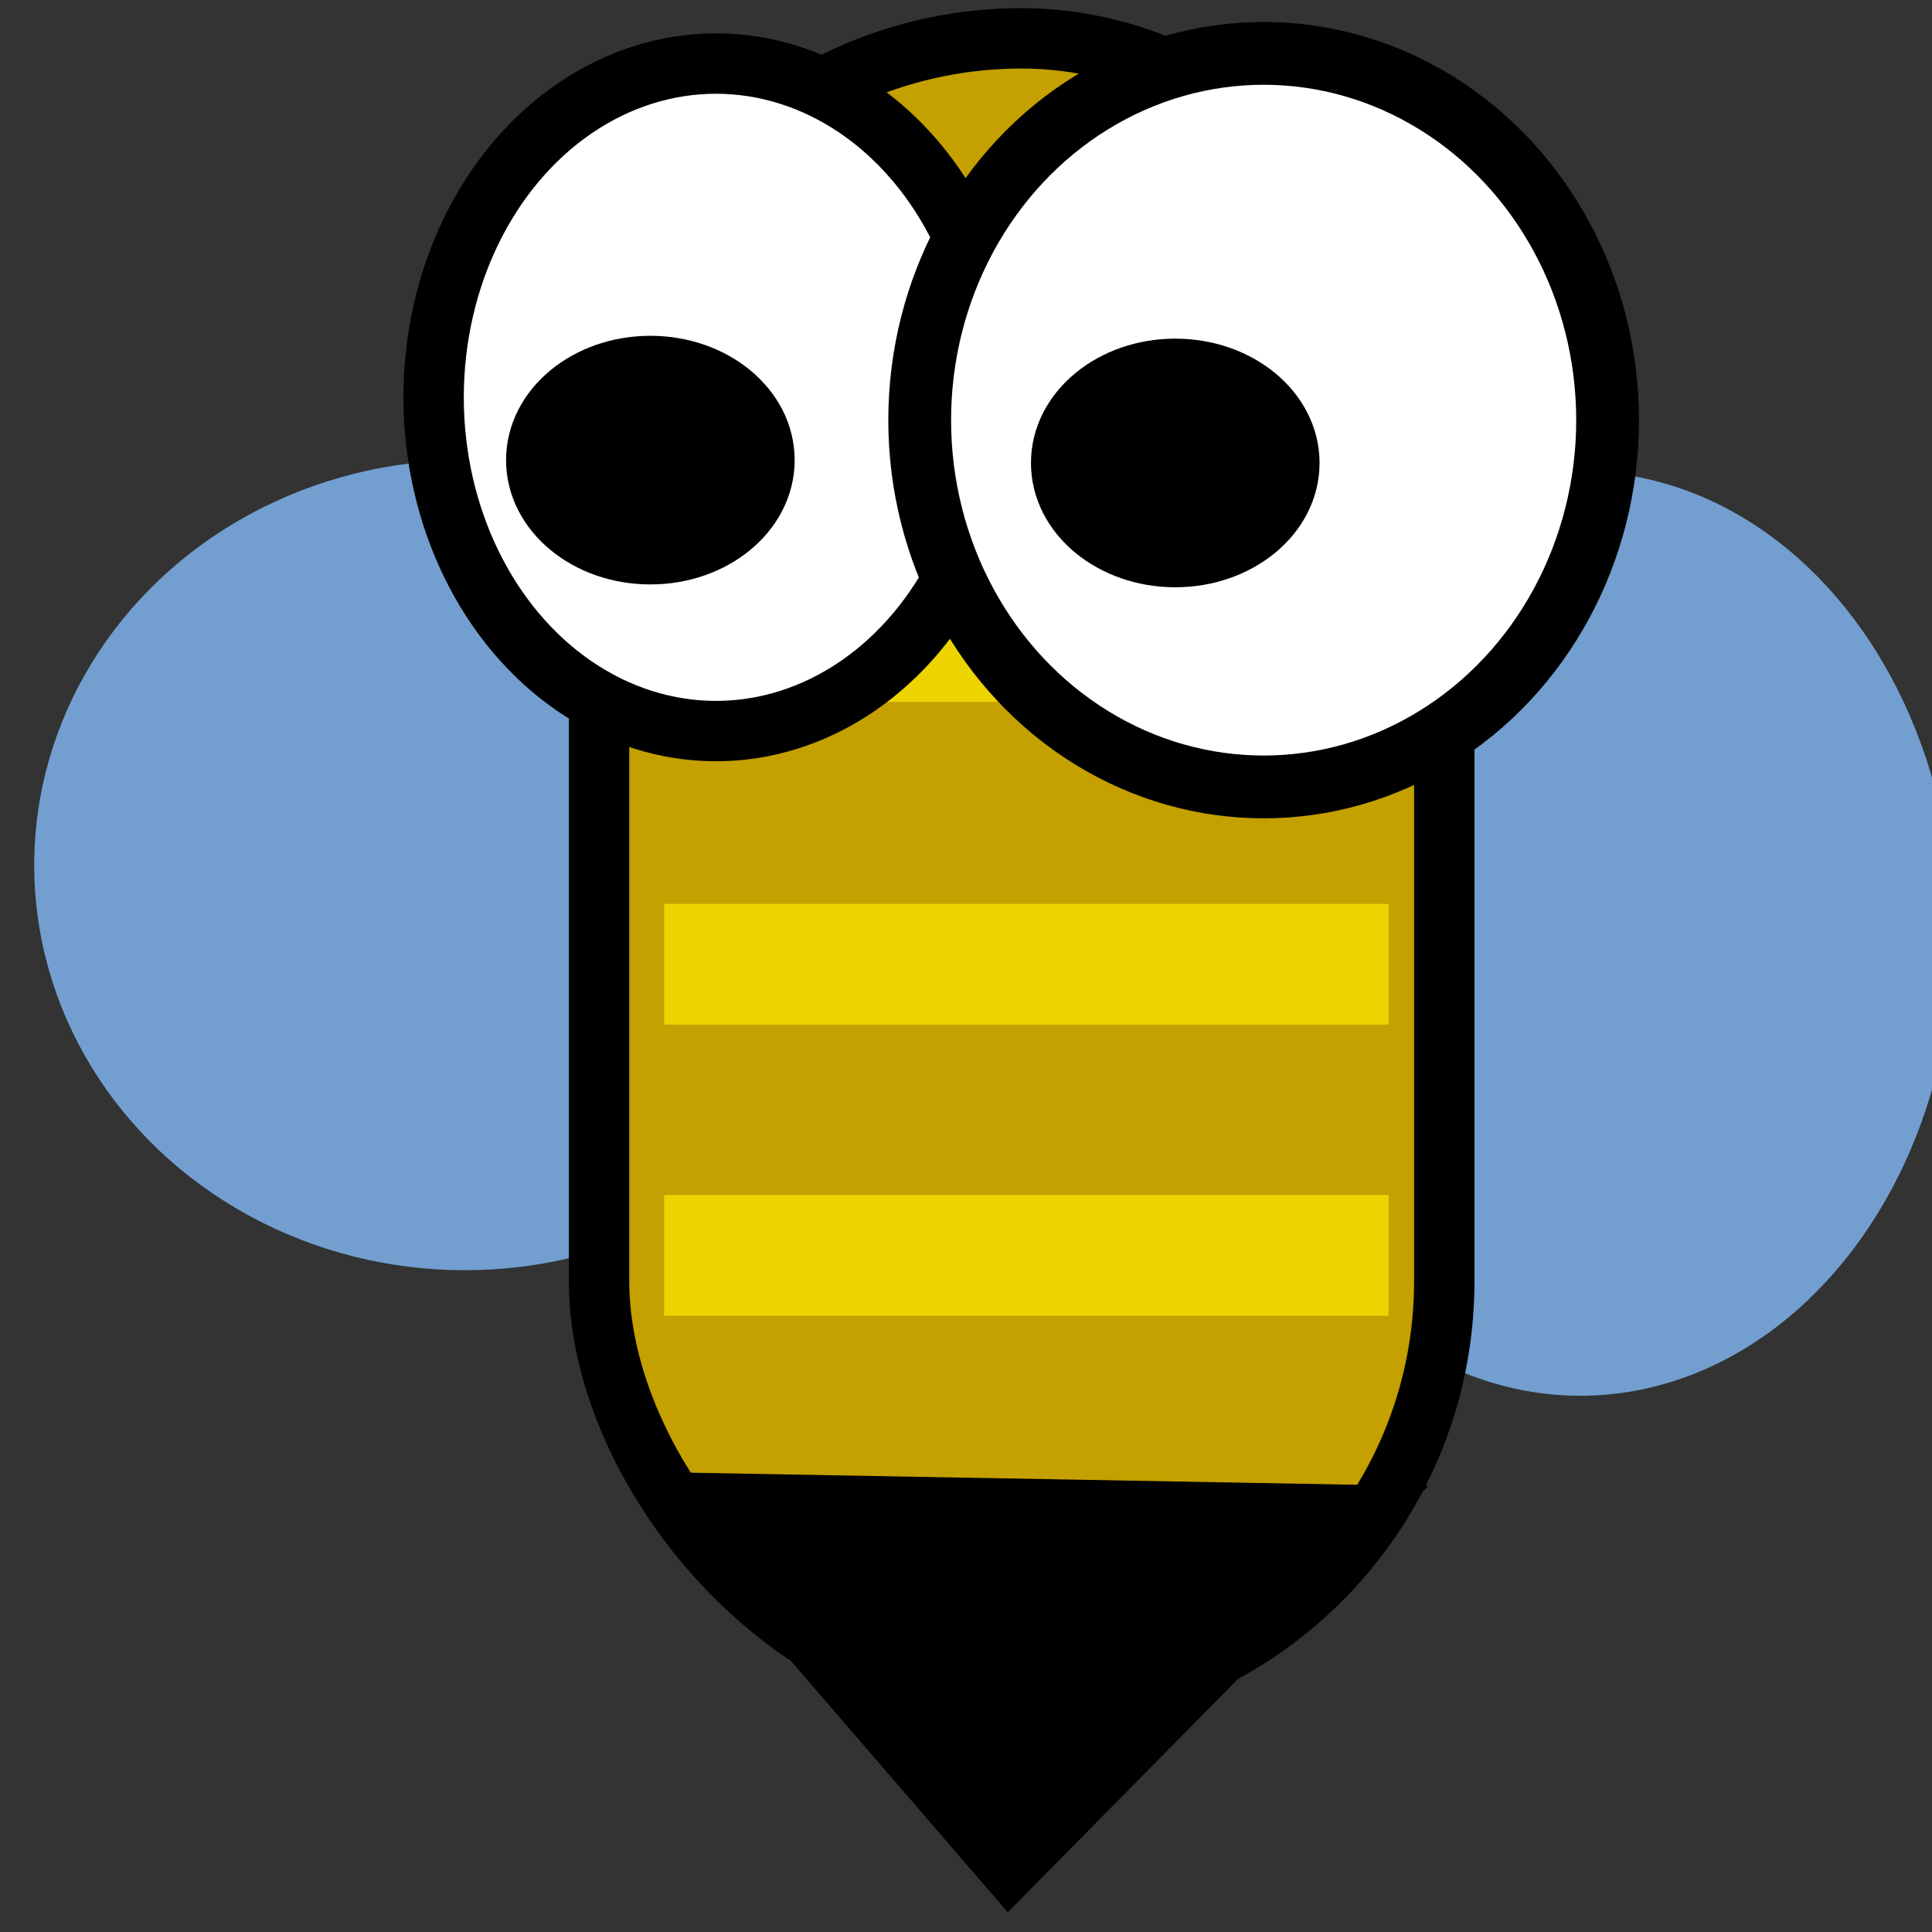 <?xml version="1.0" encoding="UTF-8" standalone="no"?>
<!-- Created with Inkscape (http://www.inkscape.org/) -->

<svg
   xmlns:dc="http://purl.org/dc/elements/1.1/"
   xmlns:cc="http://creativecommons.org/ns#"
   xmlns:rdf="http://www.w3.org/1999/02/22-rdf-syntax-ns#"
   xmlns:svg="http://www.w3.org/2000/svg"
   xmlns="http://www.w3.org/2000/svg"
   xmlns:sodipodi="http://sodipodi.sourceforge.net/DTD/sodipodi-0.dtd"
   xmlns:inkscape="http://www.inkscape.org/namespaces/inkscape"
   width="32mm"
   height="32mm"
   viewBox="0 0 32 32"
   version="1.1"
   id="svg8"
   inkscape:version="0.92.5 (2060ec1f9f, 2020-04-08)"
   sodipodi:docname="hornet.svg">
  <rect x="0" y="0" width="32" height="32" fill="#333333" stroke="none"/>
  <defs
     id="defs2" />
  <sodipodi:namedview
     id="base"
     pagecolor="#ffffff"
     bordercolor="#666666"
     borderopacity="1.0"
     inkscape:pageopacity="0.0"
     inkscape:pageshadow="2"
     inkscape:zoom="2.8"
     inkscape:cx="84.875689"
     inkscape:cy="77.142857"
     inkscape:document-units="mm"
     inkscape:current-layer="layer1"
     showgrid="false"
     inkscape:window-width="1920"
     inkscape:window-height="1016"
     inkscape:window-x="0"
     inkscape:window-y="27"
     inkscape:window-maximized="1" />
  <g
     inkscape:label="Layer 1"
     inkscape:groupmode="layer"
     id="layer1"
     transform="translate(0,-265)"
     style="display:inline">
    <ellipse
       style="display:inline;fill:#729fcf;stroke:none;stroke-width:1.068;stroke-miterlimit:4;stroke-dasharray:none;stroke-opacity:1"
       id="path1810-2"
       cx="26.175"
       cy="280.464"
       rx="6.189"
       ry="7.654" />
    <ellipse
       style="fill:#729fcf;stroke:none;stroke-width:1.074;stroke-miterlimit:4;stroke-dasharray:none;stroke-opacity:1"
       id="path1810"
       cx="7.701"
       cy="279.33"
       rx="7.134"
       ry="6.709" />
    <rect
       style="fill:#c4a000;stroke:#000000;stroke-width:1;stroke-miterlimit:4;stroke-dasharray:none;stroke-opacity:1"
       id="rect1759"
       width="14"
       height="27.585"
       x="9.922"
       y="265.635"
       ry="7" />
    <path
       sodipodi:type="star"
       style="fill:#000000;stroke:#000000;stroke-width:1;stroke-miterlimit:4;stroke-dasharray:none;stroke-opacity:1"
       id="path1761"
       sodipodi:sides="3"
       sodipodi:cx="-16.725447"
       sodipodi:cy="-289.2515"
       sodipodi:r1="6.6609926"
       sodipodi:r2="3.3304963"
       sodipodi:arg1="0.55258435"
       sodipodi:arg2="1.5997819"
       inkscape:flatsided="false"
       inkscape:rounded="0"
       inkscape:randomized="0"
       d="m -11.056,-285.755 -5.766,-0.167 -5.766,-0.167 3.028,-4.91 3.028,-4.91 2.738,5.077 z"
       inkscape:transform-center-x="-0.096522819"
       inkscape:transform-center-y="0.98735408"
       transform="matrix(-1,0,0,-0.625,0.189,111.105)" />
    <rect
       style="display:inline;fill:#edd400;stroke:none;stroke-width:0.818;stroke-miterlimit:4;stroke-dasharray:none;stroke-opacity:1"
       id="rect1763-3"
       width="12"
       height="2"
       x="11"
       y="279.971" />
    <rect
       style="display:inline;fill:#edd400;stroke:none;stroke-width:0.818;stroke-miterlimit:4;stroke-dasharray:none;stroke-opacity:1"
       id="rect1763-3-5"
       width="12"
       height="2"
       x="11"
       y="274.625" />
    <rect
       style="display:inline;fill:#edd400;stroke:none;stroke-width:0.818;stroke-miterlimit:4;stroke-dasharray:none;stroke-opacity:1"
       id="rect1763-3-5-6"
       width="12"
       height="2"
       x="11"
       y="284.793" />
    <ellipse
       style="fill:#ffffff;stroke:#000000;stroke-width:1;stroke-miterlimit:4;stroke-dasharray:none;stroke-opacity:1"
       id="path845"
       cx="11.859"
       cy="271.581"
       rx="4.677"
       ry="5.528" />
    <ellipse
       style="fill:#ffffff;stroke:#000000;stroke-width:1.04;stroke-miterlimit:4;stroke-dasharray:none;stroke-opacity:1"
       id="path847"
       cx="20.93"
       cy="271.959"
       rx="5.697"
       ry="6.075" />
    <ellipse
       style="fill:#000000;stroke:#000000;stroke-width:1;stroke-miterlimit:4;stroke-dasharray:none;stroke-opacity:1"
       id="path869"
       cx="10.772"
       cy="272.621"
       rx="1.89"
       ry="1.559" />
    <ellipse
       style="fill:#000000;stroke:#000000;stroke-width:1;stroke-miterlimit:4;stroke-dasharray:none;stroke-opacity:1"
       id="path869-7"
       cx="19.466"
       cy="272.668"
       rx="1.89"
       ry="1.559" />
  </g>
</svg>
